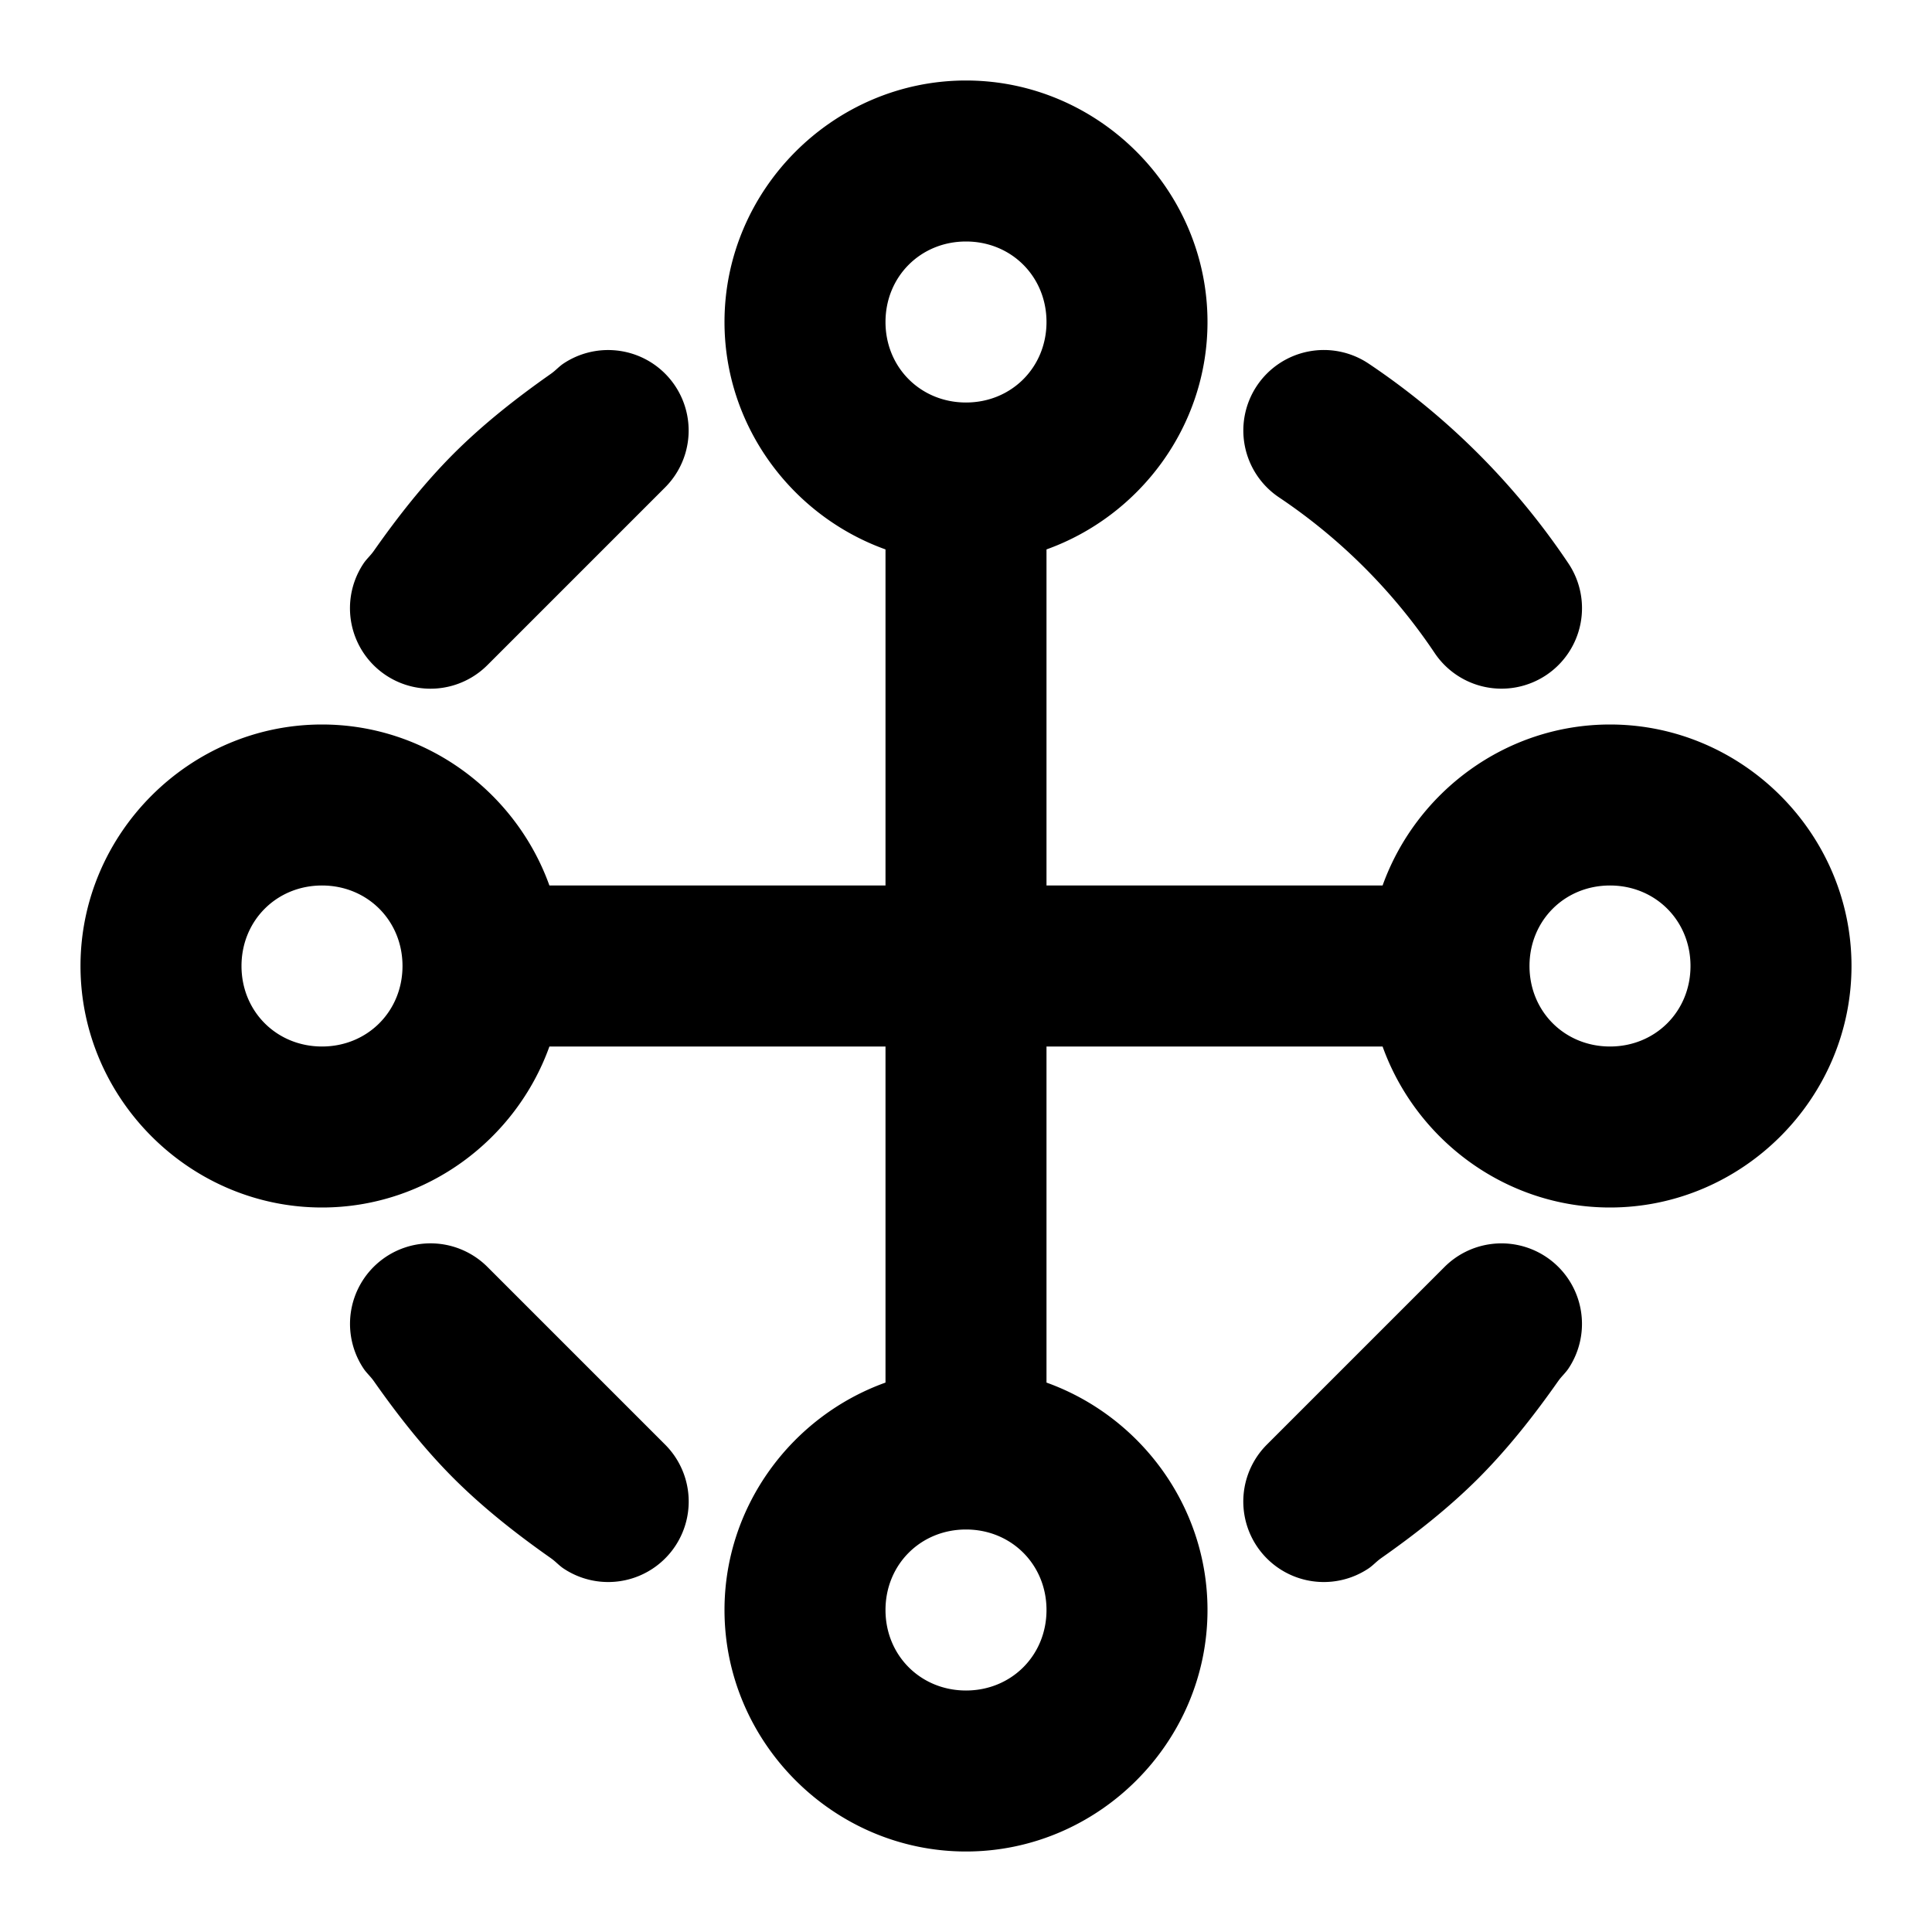 <svg xmlns="http://www.w3.org/2000/svg" width="48" height="48" viewBox="0 0 48 48"><path d="M24 2c-3.29 0-6 2.71-6 6 0 2.59 1.68 4.818 4 5.65V22h-8.35c-.832-2.32-3.06-4-5.65-4-3.29 0-6 2.71-6 6s2.71 6 6 6c2.59 0 4.818-1.68 5.65-4H22v8.35c-2.32.832-4 3.06-4 5.65 0 3.29 2.71 6 6 6s6-2.71 6-6c0-2.59-1.68-4.818-4-5.65V26h8.35c.832 2.32 3.06 4 5.65 4 3.29 0 6-2.71 6-6s-2.71-6-6-6c-2.59 0-4.818 1.68-5.65 4H26v-8.35c2.32-.832 4-3.06 4-5.65 0-3.29-2.71-6-6-6zm0 4c1.128 0 2 .872 2 2s-.872 2-2 2-2-.872-2-2 .872-2 2-2zm-8.762 2.701a2 2 0 0 0-1.24.332c-.109.073-.196.173-.303.248l-.002.002c-.858.602-1.683 1.25-2.422 1.988-.738.74-1.386 1.564-1.988 2.422l-.002.002c-.075.107-.175.194-.248.303a2 2 0 0 0 3.076 2.527l4.416-4.416a2 2 0 0 0-.652-3.261 2 2 0 0 0-.635-.147zm17.264.033a2 2 0 0 0-1.273.848 2 2 0 0 0 .548 2.775 14.1 14.1 0 0 1 3.866 3.866 2 2 0 0 0 2.775.548 2 2 0 0 0 .549-2.773 18.1 18.1 0 0 0-4.965-4.965 2 2 0 0 0-1.5-.299zM8 22c1.128 0 2 .872 2 2s-.872 2-2 2-2-.872-2-2 .872-2 2-2zm32 0c1.128 0 2 .872 2 2s-.872 2-2 2-2-.872-2-2 .872-2 2-2zm-29.207 8.893a2 2 0 0 0-1.367.453 2 2 0 0 0-.393 2.656c.073.109.173.196.248.303l.002.002c.602.858 1.25 1.683 1.988 2.422.74.738 1.564 1.386 2.422 1.988l.002.002c.107.075.194.175.303.248a2 2 0 0 0 2.527-3.076l-4.416-4.416a2 2 0 0 0-1.316-.582zm26.252.015a2 2 0 0 0-1.154.567l-4.416 4.416a2 2 0 0 0 2.527 3.076c.109-.073.196-.173.303-.248l.002-.002c.858-.602 1.683-1.25 2.422-1.988.738-.74 1.386-1.564 1.988-2.422l.002-.002c.075-.107.175-.194.248-.303a2 2 0 0 0-1.272-3.072 2 2 0 0 0-.65-.022zM24 38c1.128 0 2 .872 2 2s-.872 2-2 2-2-.872-2-2 .872-2 2-2z"/></svg>